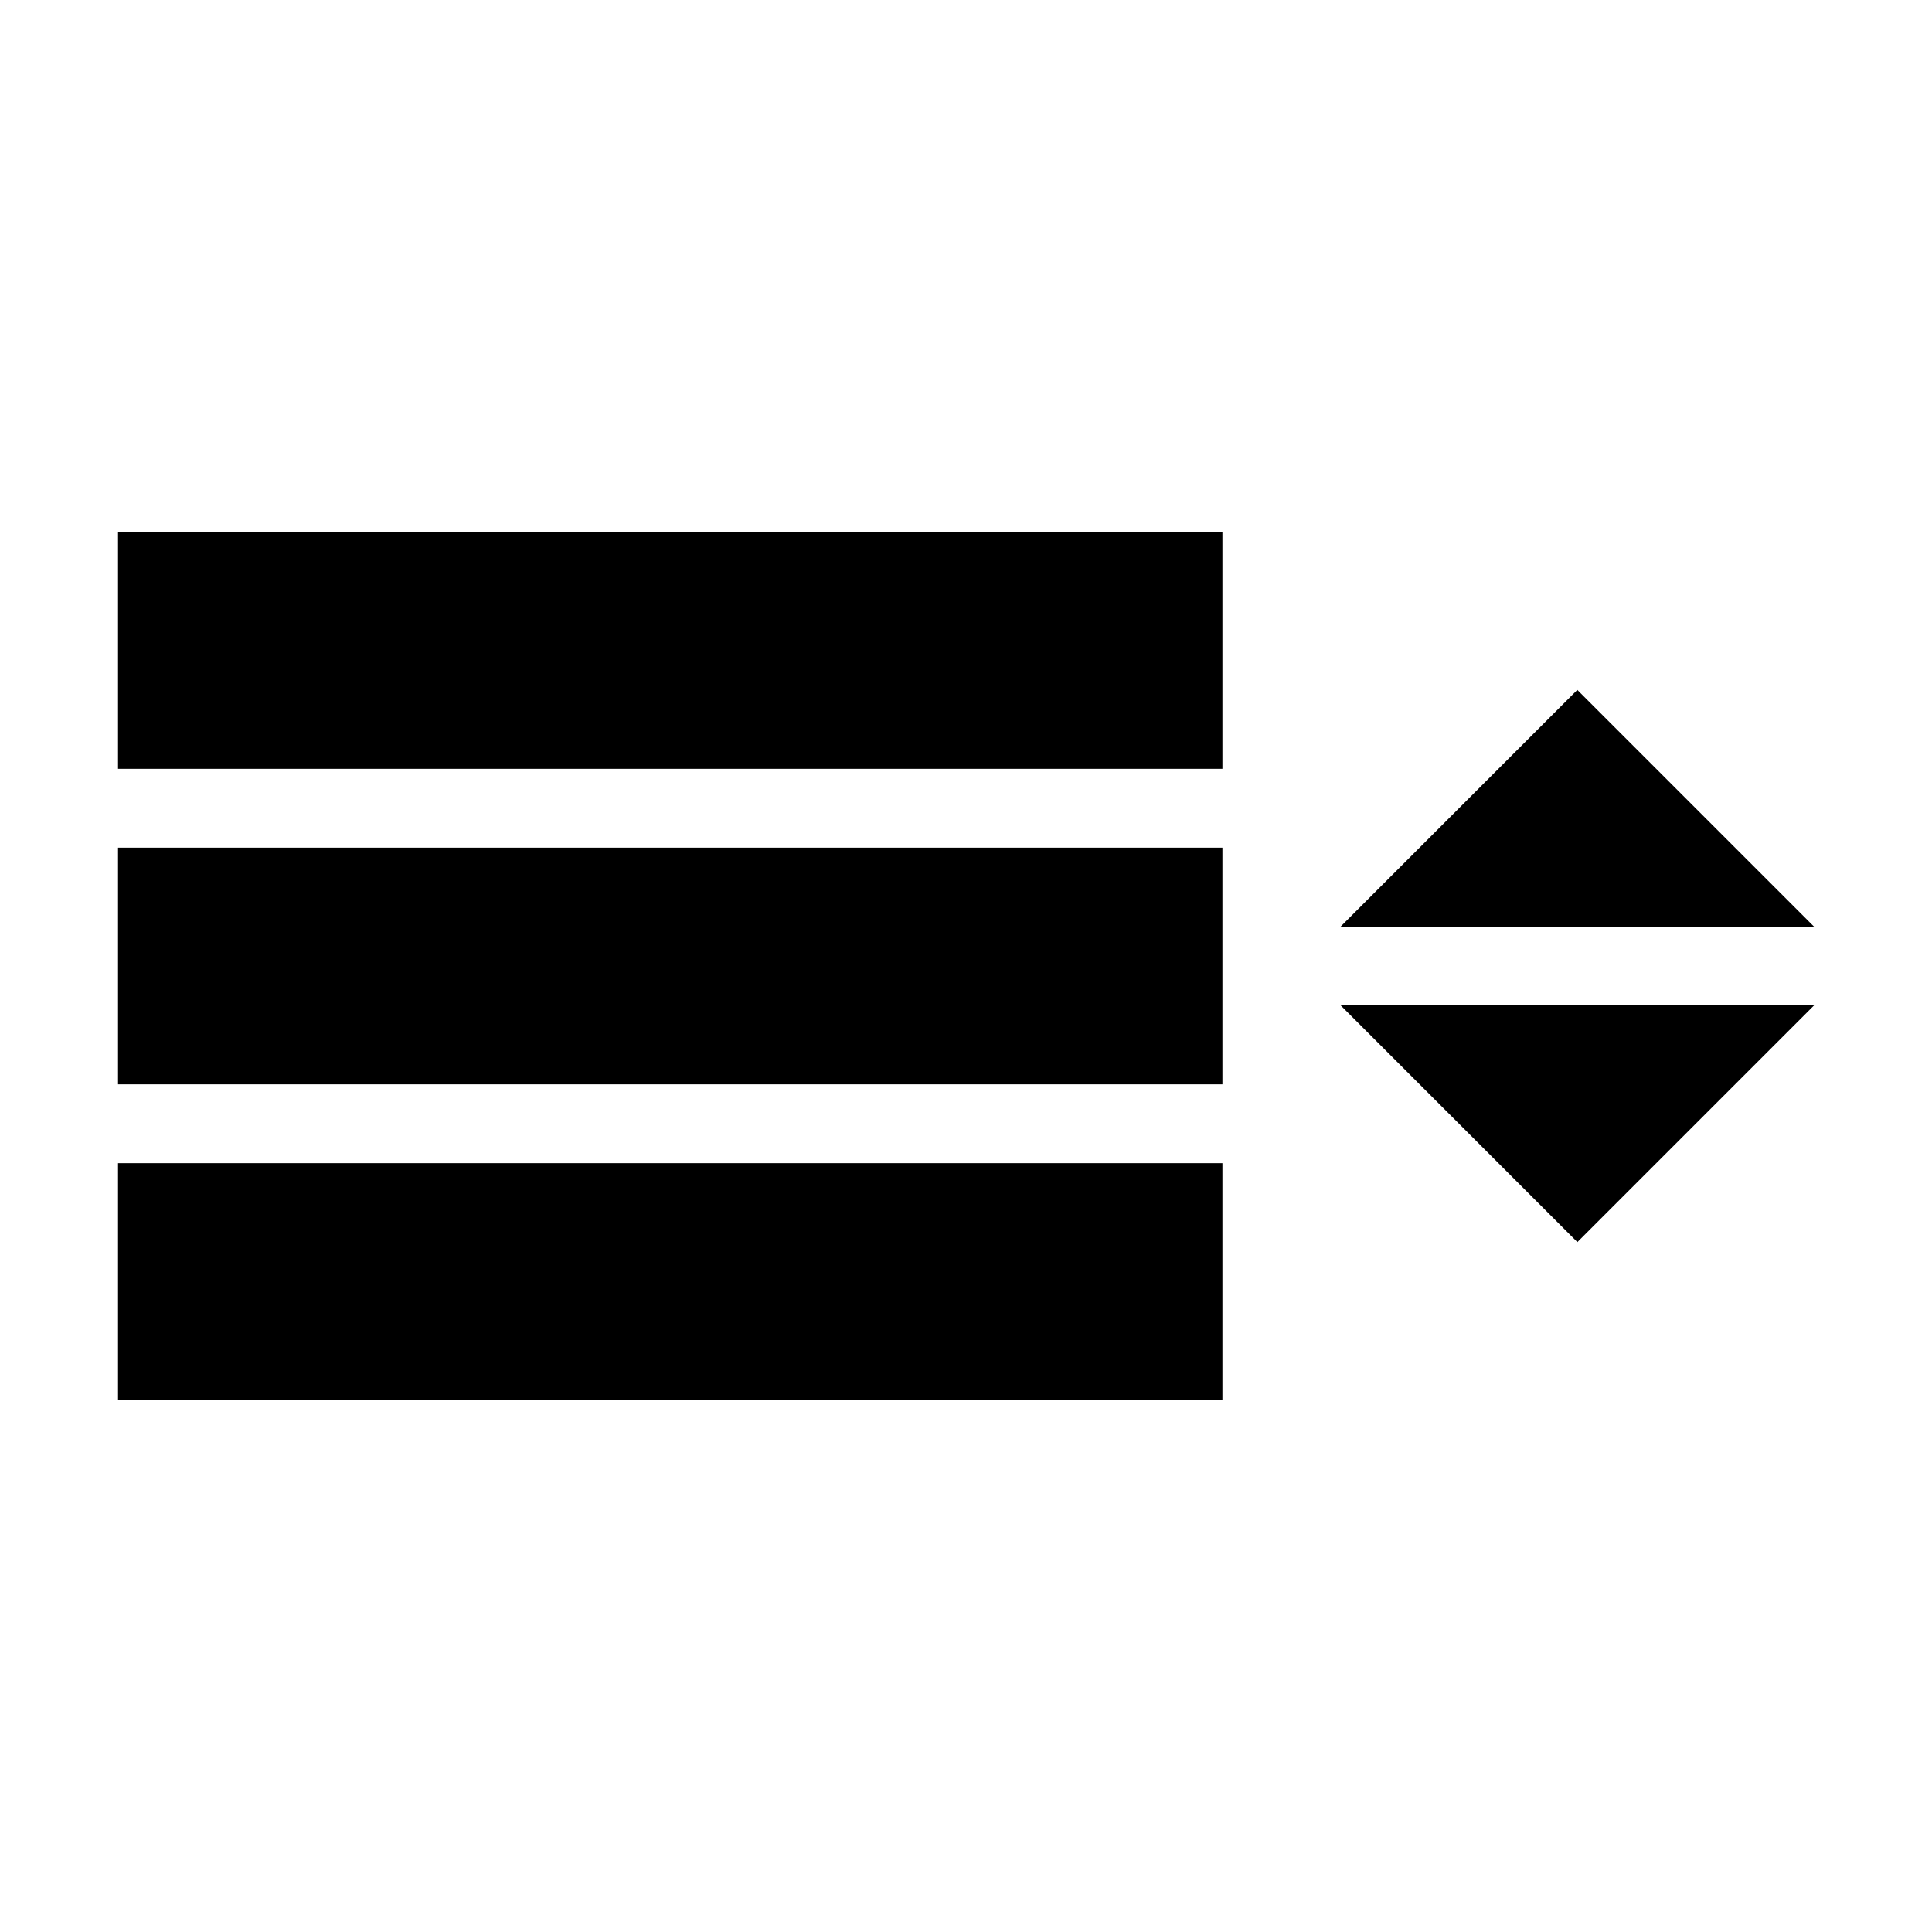 <?xml version="1.0" encoding="utf-8"?>
<!-- Generated by IcoMoon.io -->
<!DOCTYPE svg PUBLIC "-//W3C//DTD SVG 1.1//EN" "http://www.w3.org/Graphics/SVG/1.1/DTD/svg11.dtd">
<svg version="1.1" xmlns="http://www.w3.org/2000/svg" xmlns:xlink="http://www.w3.org/1999/xlink" width="32" height="32" viewBox="0 0 32 32">
<path d="M1.955 8.814h18.292v3.92h-18.292v-3.92zM1.955 14.040h18.292v3.92h-18.292v-3.92zM1.955 19.266h18.292v3.92h-18.292v-3.92z"></path>
<path d="M22.206 16.653l3.92 3.92 3.92-3.92z"></path>
<path d="M30.045 15.347l-3.92-3.92-3.92 3.92z"></path>
</svg>
